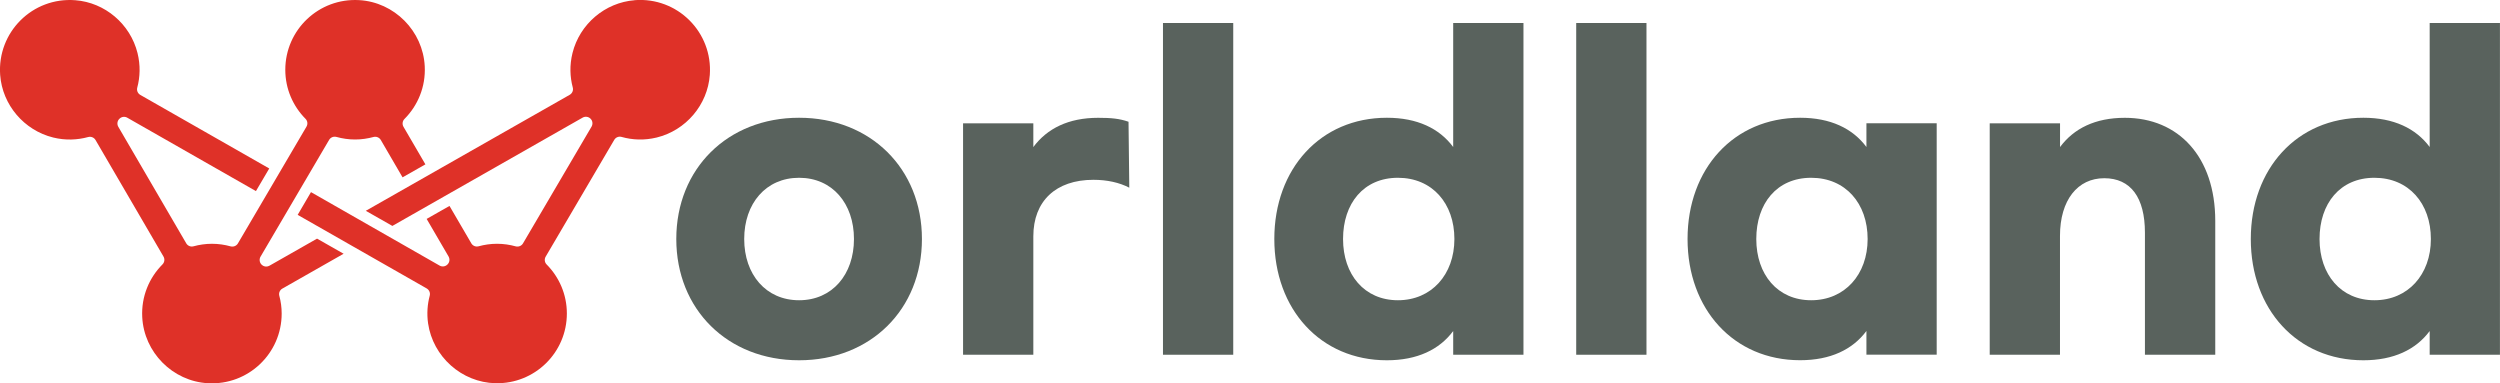 <?xml version="1.0" encoding="UTF-8"?>
<svg id="_레이어_2" data-name="레이어 2" xmlns="http://www.w3.org/2000/svg" viewBox="0 0 456.46 69.98">
  <defs>
    <style>
      .cls-1 {
        fill: #df3128;
      }

      .cls-2 {
        fill: #59625d;
      }
    </style>
  </defs>
  <g id="Layer_1" data-name="Layer 1">
    <g>
      <path class="cls-2" d="m168.33,43.64c0,12.84-9.37,22.14-22.43,22.14s-22.42-9.3-22.42-22.14,9.37-22.14,22.42-22.14,22.43,9.3,22.43,22.14Zm-32.45,0c0,6.49,3.97,11.18,10.02,11.18s10.02-4.69,10.02-11.18-3.96-11.18-10.02-11.18-10.02,4.69-10.02,11.18Z"/>
      <path class="cls-2" d="m175.84,22.52h12.83v4.33c2.52-3.39,6.42-5.34,11.83-5.34,2.38,0,3.89.14,5.55.72l.14,12.04c-1.8-.94-4.04-1.44-6.56-1.44-6.85,0-10.96,3.89-10.96,10.31v21.63h-12.83V22.52Z"/>
      <path class="cls-2" d="m225.17,64.77h-12.83V4.2h12.83v60.57Z"/>
      <path class="cls-2" d="m232.67,43.64c0-12.83,8.44-22.14,20.55-22.14,5.55,0,9.59,1.95,12.11,5.34V4.2h12.83v60.57h-12.83v-4.33c-2.52,3.39-6.56,5.34-12.11,5.34-12.11,0-20.55-9.3-20.55-22.14Zm32.88,0c0-6.49-4.04-11.18-10.31-11.18s-10.02,4.69-10.02,11.18,3.89,11.18,10.02,11.18,10.31-4.69,10.31-11.18Z"/>
      <path class="cls-2" d="m300.62,64.77h-12.83V4.2h12.83v60.57Z"/>
      <path class="cls-2" d="m308.12,43.64c0-12.83,8.44-22.14,20.55-22.14,5.55,0,9.59,1.95,12.11,5.34v-4.33h12.83v42.25h-12.83v-4.33c-2.52,3.39-6.56,5.34-12.11,5.34-12.11,0-20.55-9.3-20.55-22.14Zm32.88,0c0-6.49-4.04-11.18-10.31-11.18s-10.02,4.69-10.02,11.18,3.89,11.18,10.02,11.18,10.31-4.69,10.31-11.18Z"/>
      <path class="cls-2" d="m363.3,22.52h12.83v4.33c2.52-3.39,6.42-5.34,11.83-5.34,9.81,0,16.51,7.14,16.51,18.82v24.44h-12.84v-22.28c0-6.42-2.59-9.95-7.43-9.95s-8.08,3.97-8.08,10.53v21.7h-12.83V22.52Z"/>
      <path class="cls-2" d="m410.96,43.64c0-12.83,8.44-22.14,20.55-22.14,5.55,0,9.59,1.95,12.11,5.34V4.2h12.83v60.57h-12.83v-4.33c-2.52,3.39-6.56,5.34-12.11,5.34-12.11,0-20.55-9.3-20.55-22.14Zm32.88,0c0-6.49-4.04-11.18-10.31-11.18s-10.02,4.69-10.02,11.18,3.89,11.18,10.02,11.18,10.31-4.69,10.31-11.18Z"/>
    </g>
    <g>
      <path class="cls-1" d="m49.19,48.51c-.47.27-1.05.19-1.43-.2h-.01c-.38-.4-.45-.99-.18-1.45l12.52-21.32c.27-.46.82-.68,1.34-.54,1.08.3,2.22.47,3.4.47s2.3-.17,3.37-.46c.51-.14,1.06.09,1.33.55l3.97,6.82,4.17-2.37-4-6.86c-.27-.46-.2-1.05.18-1.43,2.43-2.44,3.89-5.86,3.7-9.62-.32-6.44-5.55-11.72-11.99-12.08-7.37-.41-13.47,5.44-13.47,12.72,0,3.49,1.41,6.65,3.69,8.95.38.38.45.97.18,1.43l-12.52,21.32c-.27.46-.82.68-1.34.54-1.08-.3-2.22-.47-3.4-.47s-2.3.17-3.37.46c-.51.14-1.06-.08-1.33-.55l-12.4-21.27c-.27-.47-.2-1.06.18-1.44l.03-.03c.38-.38.97-.46,1.43-.19l23.49,13.4,2.43-4.13h0s-23.54-13.43-23.54-13.43c-.47-.27-.7-.81-.56-1.33.52-1.95.6-4.08.05-6.31C23.79,4.39,19.17.45,13.74.04,5.93-.56-.53,5.89.03,13.69c.4,5.46,4.37,10.11,9.69,11.42,2.25.55,4.41.45,6.38-.09.52-.14,1.07.08,1.34.54l12.41,21.28c.27.46.2,1.05-.18,1.43-2.43,2.44-3.89,5.86-3.7,9.62.32,6.44,5.55,11.72,11.99,12.08,7.37.41,13.47-5.44,13.47-12.72,0-1.12-.15-2.21-.43-3.24-.14-.52.09-1.06.56-1.32l11.18-6.36-4.85-2.76-8.7,4.95Z"/>
      <path class="cls-1" d="m115.88.04c-5.42.42-10.04,4.36-11.35,9.64-.55,2.22-.47,4.35.05,6.3.14.52-.09,1.06-.56,1.33l-37.23,21.18h0s4.85,2.76,4.85,2.76h0s34.75-19.78,34.75-19.78c.46-.26,1.05-.18,1.42.19l.02.02c.38.38.45.97.18,1.44l-12.52,21.32c-.27.46-.82.68-1.34.54-1.08-.3-2.22-.47-3.4-.47s-2.3.17-3.37.46c-.51.14-1.06-.08-1.33-.55l-3.98-6.82-4.17,2.37,4,6.86c.27.47.2,1.06-.18,1.44l-.03.03c-.38.38-.97.46-1.43.19l-23.48-13.41h0s-2.43,4.15-2.43,4.15h0s23.55,13.43,23.55,13.43c.47.27.7.81.56,1.33-.42,1.58-.55,3.28-.3,5.04.88,6.1,6.14,10.79,12.29,10.94,7.18.17,13.05-5.59,13.05-12.73,0-3.49-1.41-6.65-3.69-8.95-.38-.38-.45-.97-.18-1.43l12.52-21.32c.27-.46.82-.69,1.34-.54,1.98.56,4.14.66,6.41.11,5.33-1.3,9.3-5.96,9.7-11.43.56-7.8-5.91-14.25-13.72-13.65Z"/>
    </g>
  </g>
</svg>